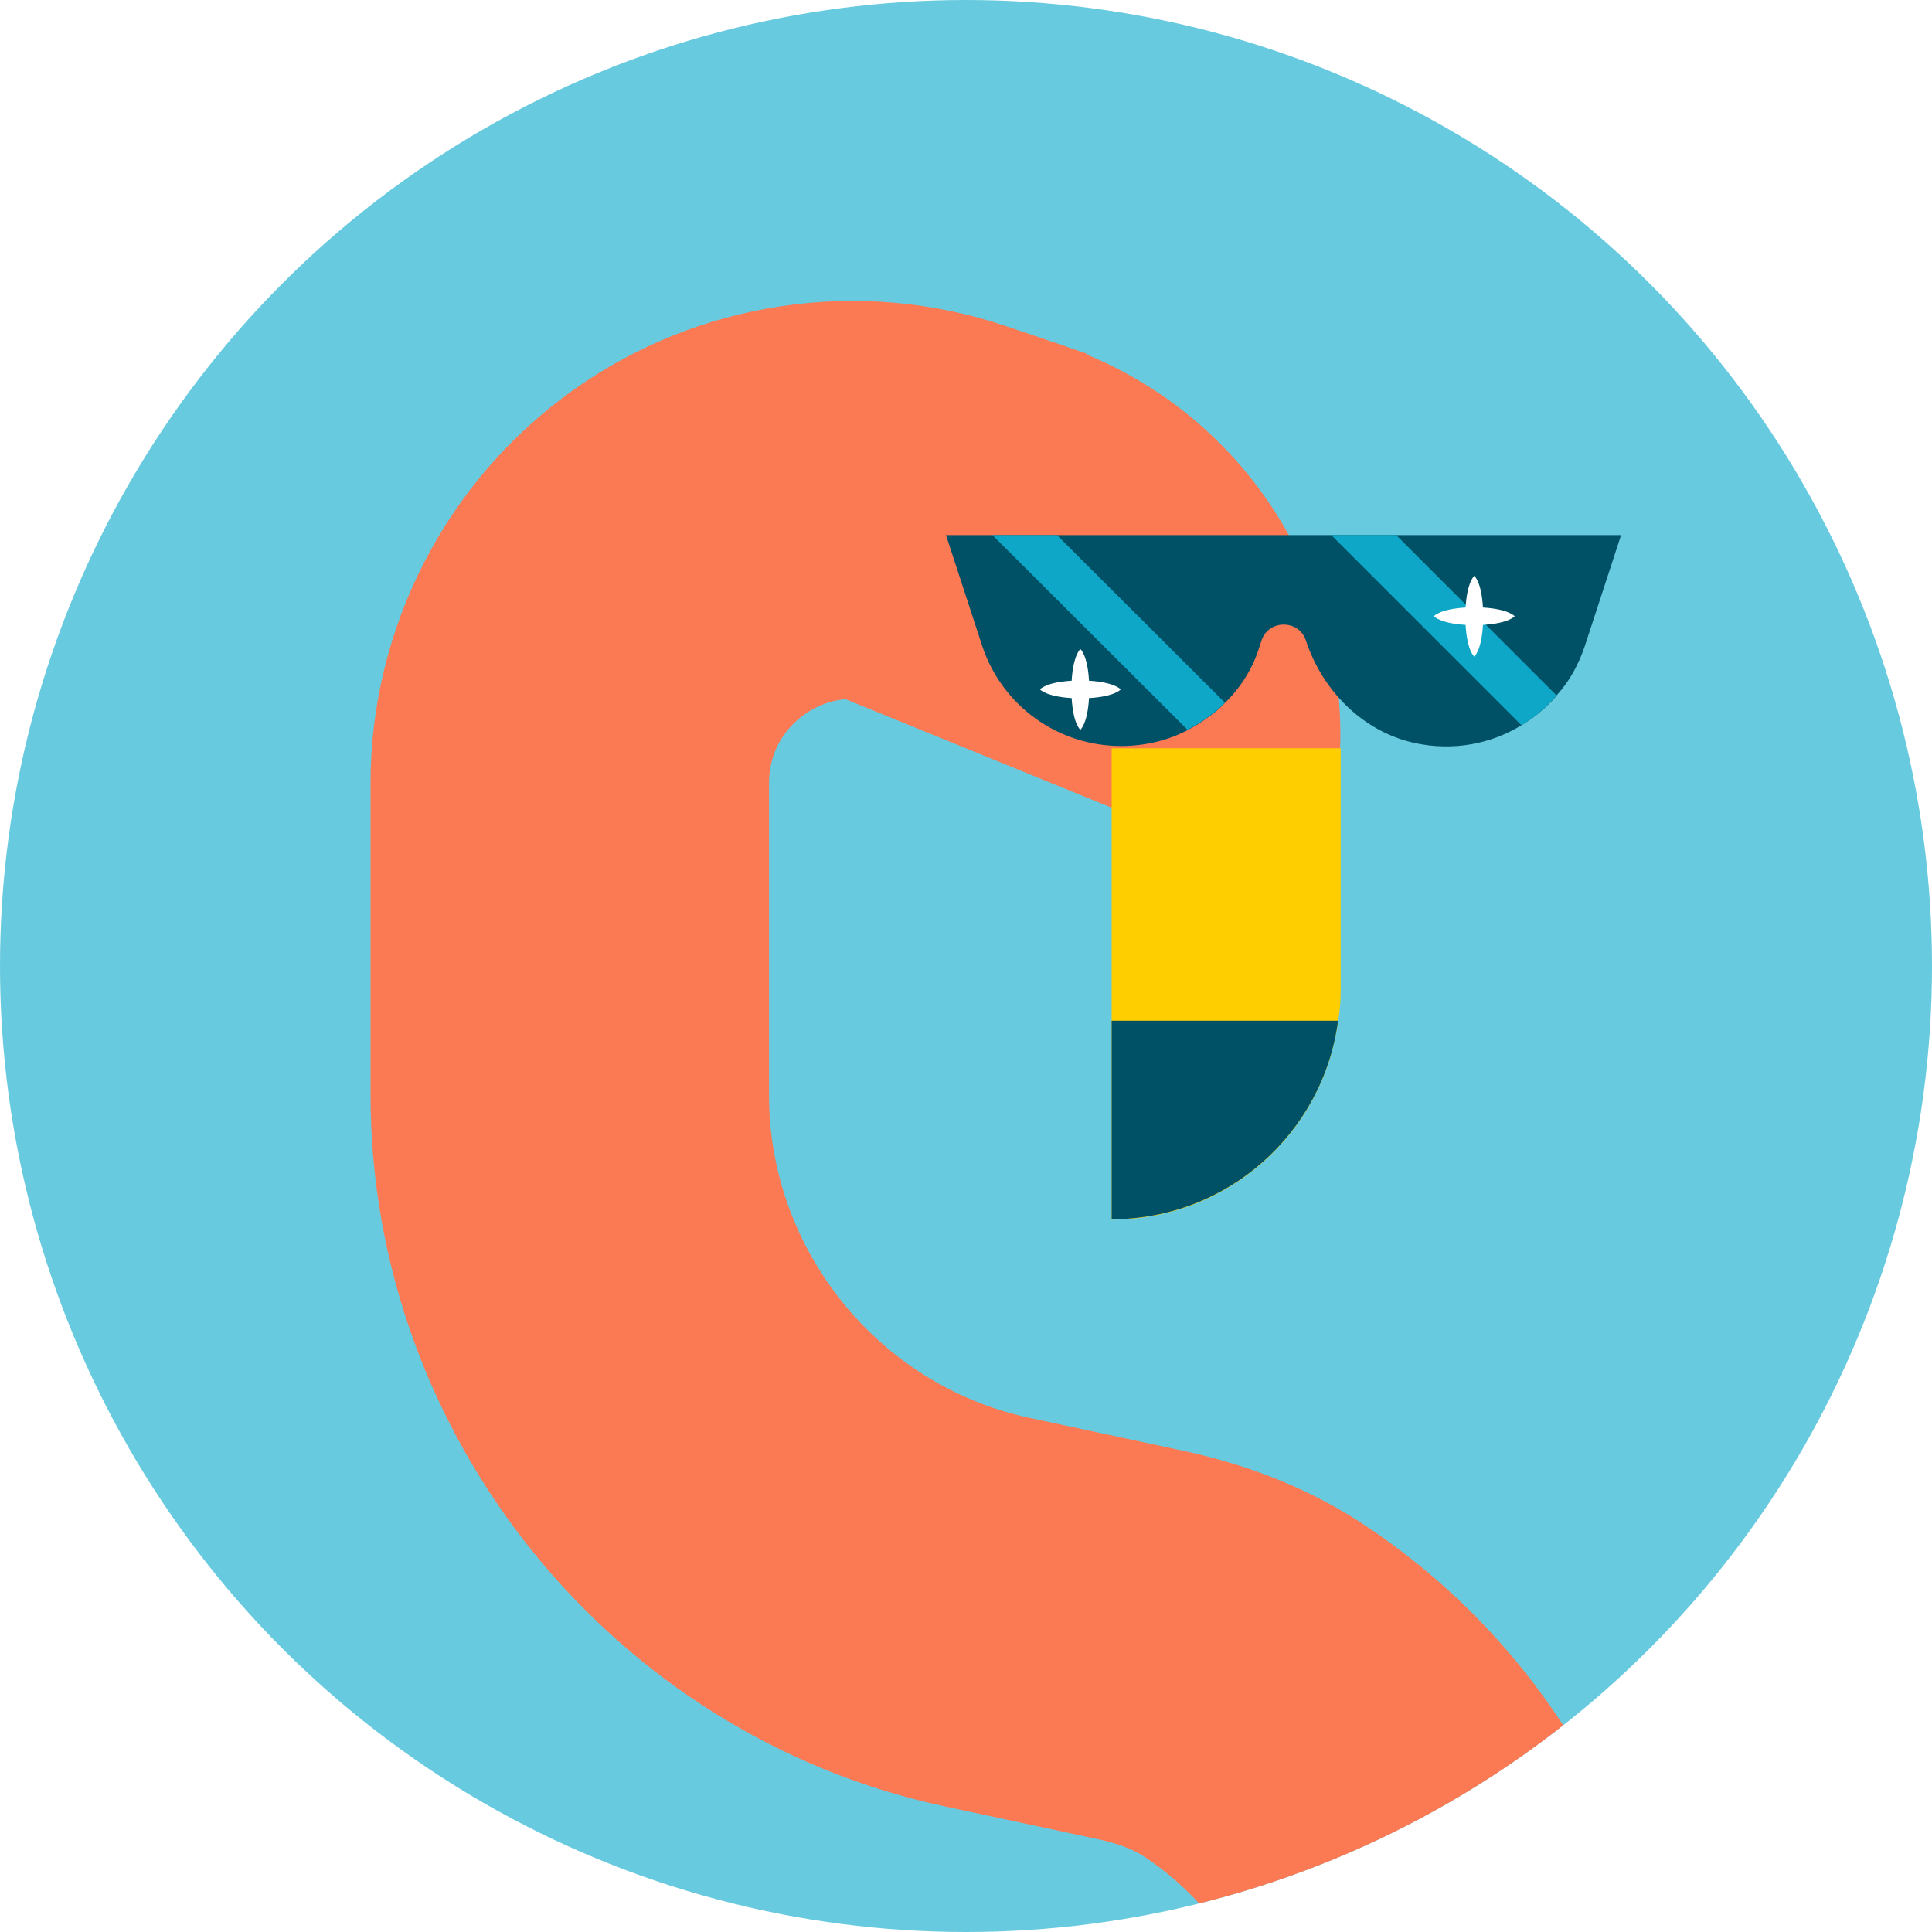 <svg id="Layer_1" xmlns="http://www.w3.org/2000/svg" xmlns:xlink="http://www.w3.org/1999/xlink" viewBox="0 0 512 512"><style>.st0{clip-path:url(#SVGID_2_)}.st1{fill:#68cade}.st2{clip-path:url(#SVGID_2_);fill:#fb7a54}.st3{fill:#005066}.st4{fill:#0ea7c7}.st5{fill:#fff}.st6{fill:#ffce00}</style><defs><circle id="SVGID_1_" cx="256" cy="256" r="256"/></defs><clipPath id="SVGID_2_"><use xlink:href="#SVGID_1_" overflow="visible"/></clipPath><g class="st0"><path class="st1" d="M-54.4-54.4h620.8v620.8H-54.4z"/></g><path class="st2" d="M362.3 404.6c-14.1-9.5-30.5-16.2-48.6-20.1l-41.1-8.8c-39.8-8.6-68.8-44.5-68.8-85.4v-82.7c0-10 5.8-15.7 9.3-18.2 2.2-1.6 6-3.7 11-4.1l123.1 50.2c22.5-55.5-4-118.6-59.1-141.5l.1-.2-5.5-1.9c-.5-.2-.9-.3-1.4-.5l-14.5-4.9c-38.8-13.2-81.9-6.8-115.2 17.1-33.4 23.9-53.4 62.8-53.4 103.9v82.7c0 90.3 64 169.6 152.1 188.5l41.1 8.8c5 1.1 9.2 2.7 12.1 4.7 22 14.7 35.1 39.4 35.1 65.9v38c0 43.7-35.4 79.3-79 79.3H183v105.5h76.6c101.7 0 184.5-82.9 184.5-184.8v-38c.1-61.7-30.5-119.1-81.8-153.5z"/><g class="st0"><ellipse class="st3" cx="294.6" cy="155.5" rx="9.9" ry="9.9"/></g><g class="st0"><path class="st3" d="M429.6 141.8l-9.6 29.4c-1.7 5-4.1 9.4-7.5 13.1v.1c-2.7 3.1-5.8 5.7-9.3 7.8-8.1 5-18.2 6.9-28.3 4.7-13.7-3-24.4-13.8-28.8-27.1-1.8-5.7-10-5.7-11.8 0l-.5 1.5c-1.8 5.9-5 10.9-9.2 15-1.5 1.6-3.1 2.9-4.9 4.1-1.6 1.2-3.3 2.2-5 3.1-5.3 2.8-11.4 4.2-17.6 4.2-16.7 0-31.5-10.6-36.8-26.5l-9.6-29.4h178.9z"/><path class="st4" d="M412.5 184.3c-2.7 3.2-5.8 5.8-9.3 7.9l-50.4-50.4H370l42.5 42.5zM324.6 186.2c-1.5 1.6-3.1 2.9-4.9 4.1-1.6 1.2-3.3 2.2-5 3.1L263 141.8h17.1l44.5 44.4z"/><path class="st5" d="M393 165.6c6.9-.4 8.4-2.3 8.4-2.3s-1.6-1.9-8.4-2.3c-.4-6.9-2.3-8.4-2.3-8.4s-1.9 1.6-2.3 8.4c-6.9.4-8.4 2.3-8.4 2.3s1.6 1.9 8.4 2.3c.4 6.9 2.3 8.4 2.3 8.4s1.9-1.5 2.3-8.4z"/><g><path class="st5" d="M288.6 185c6.9-.4 8.4-2.3 8.4-2.3s-1.6-1.9-8.4-2.3c-.4-6.9-2.3-8.4-2.3-8.4s-1.9 1.6-2.3 8.4c-6.9.4-8.4 2.3-8.4 2.3s1.6 1.9 8.4 2.3c.4 6.9 2.3 8.4 2.3 8.4s1.9-1.5 2.3-8.4z"/></g></g><g class="st0"><path class="st6" d="M355.3 198.3v64.1c0 2.8-.2 5.6-.7 8.2-3.9 29.7-29.3 52.6-60 52.6V198.3h60.7z"/></g><g class="st0"><path class="st3" d="M354.6 270.5c-3.9 29.7-29.3 52.6-60 52.6v-52.6h60z"/></g></svg>